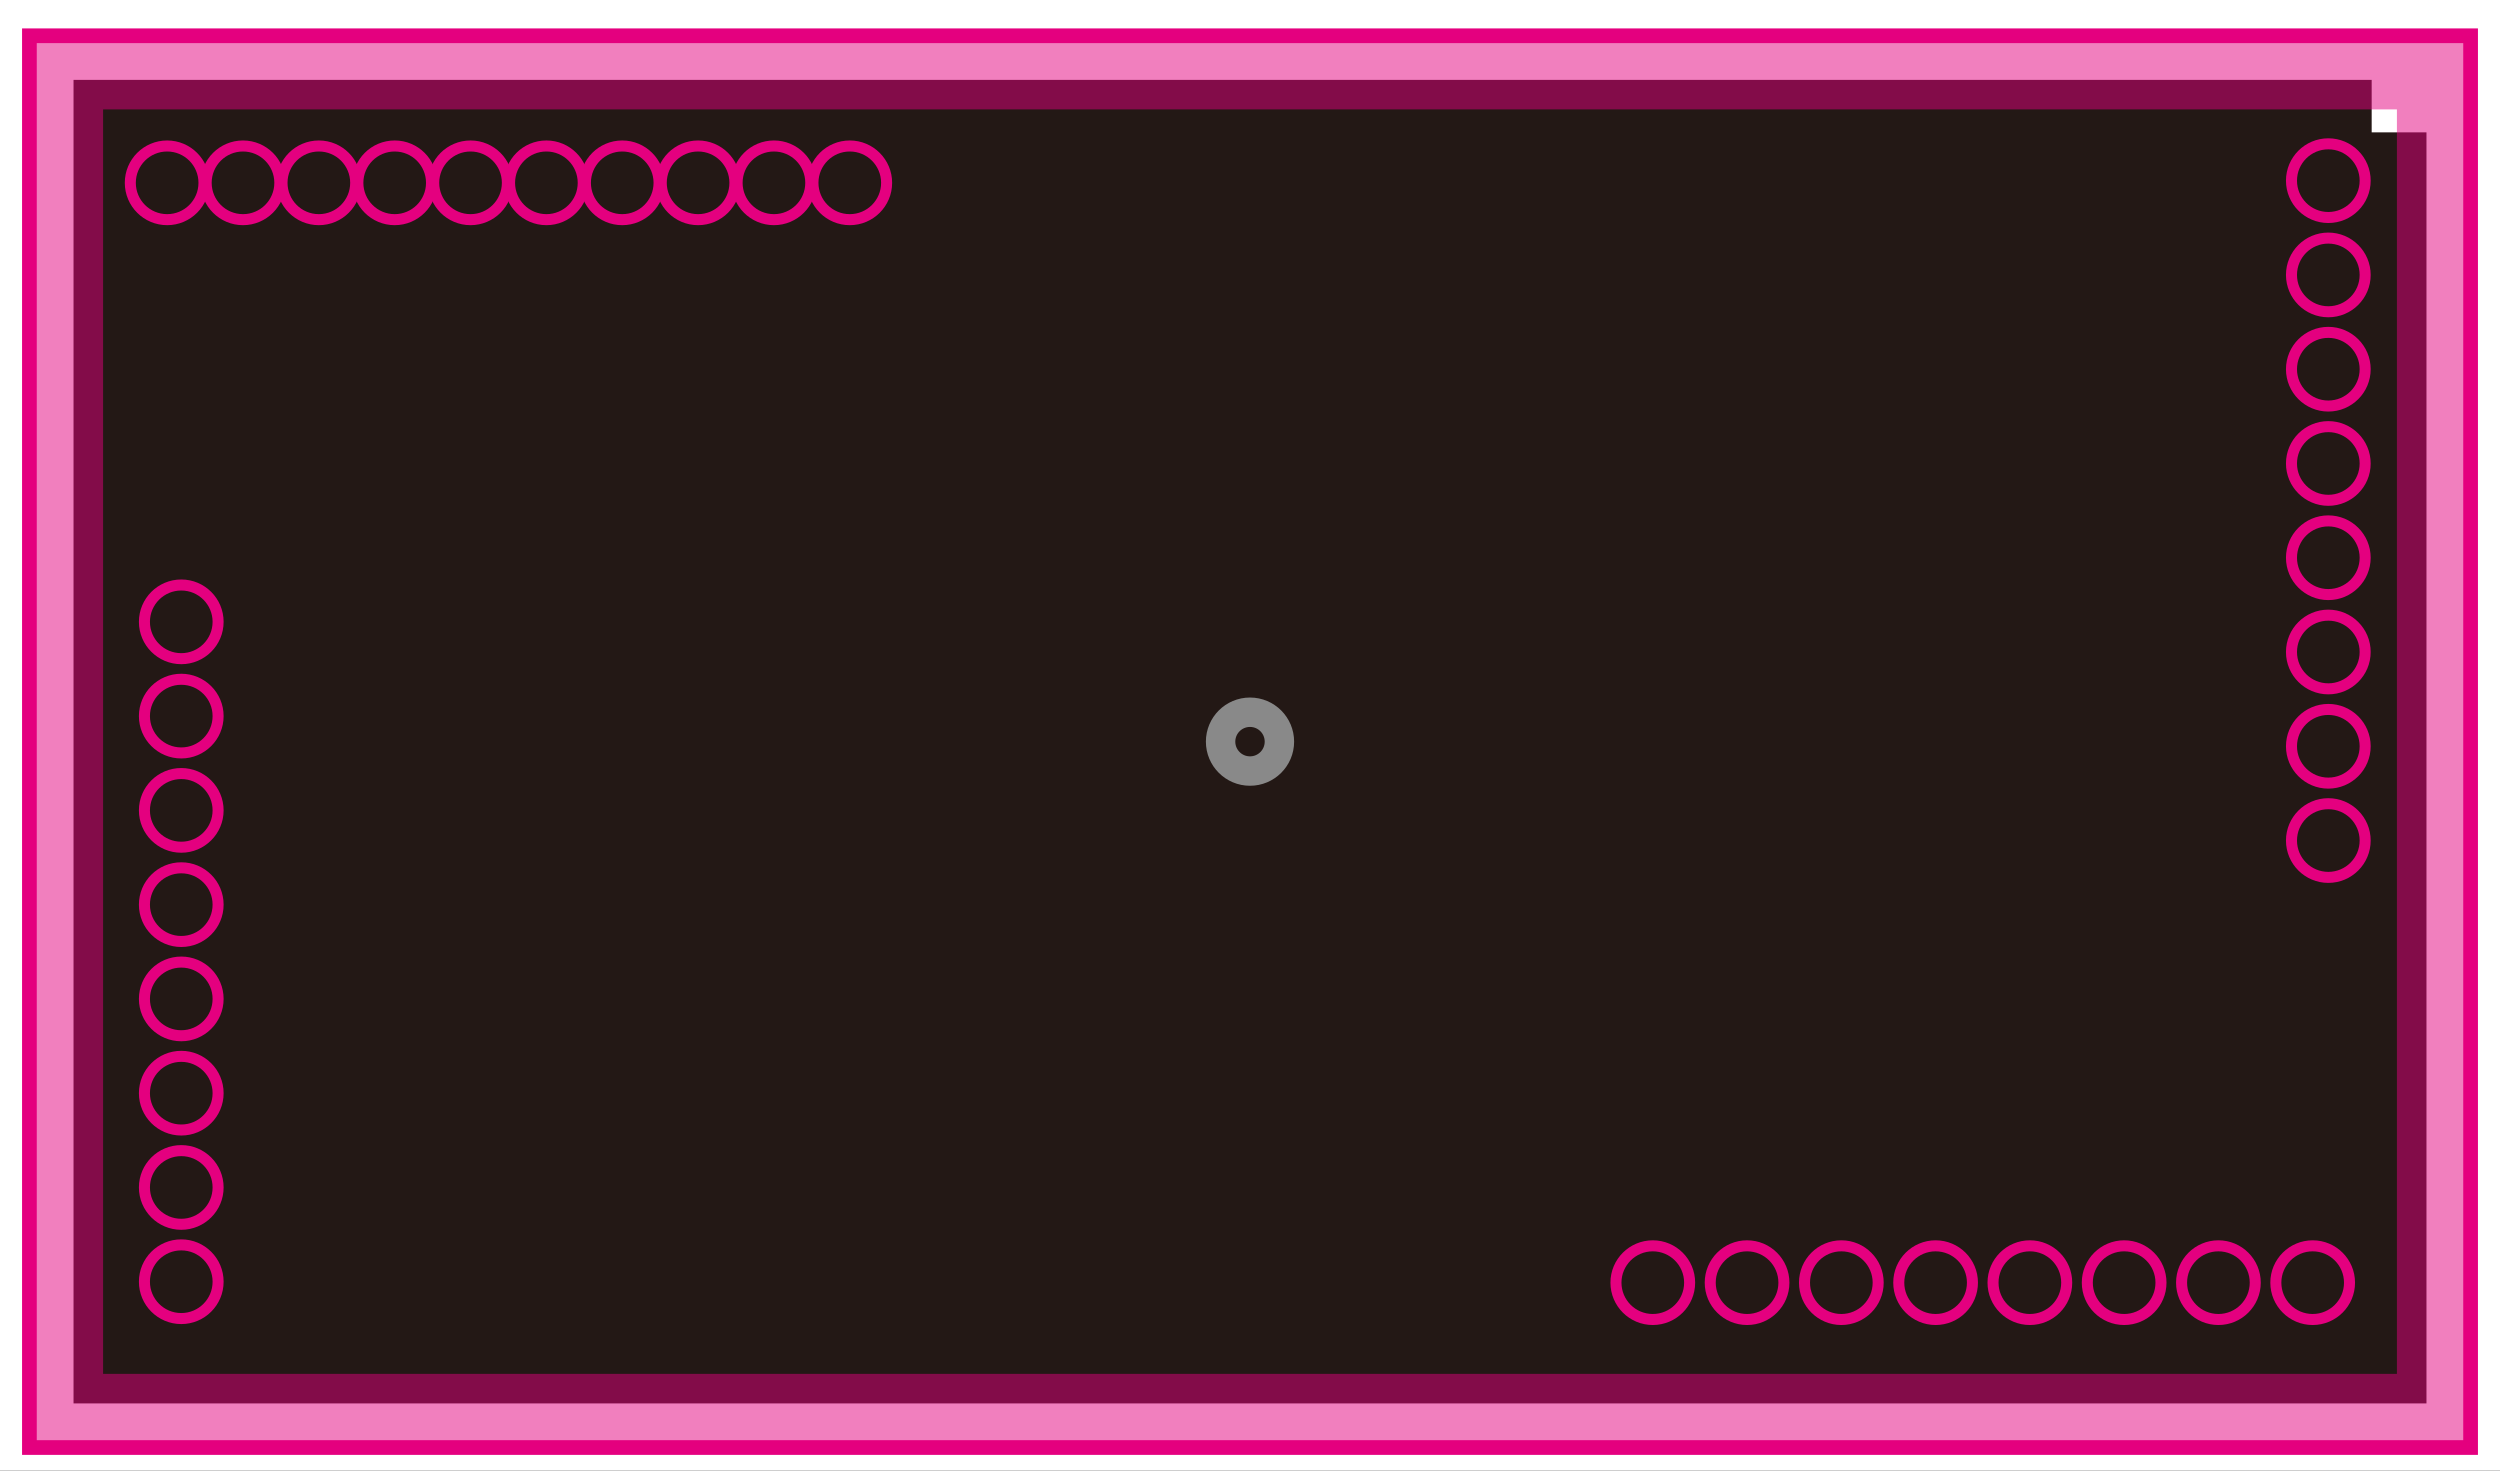 <?xml version="1.0" encoding="UTF-8"?>
<svg xmlns="http://www.w3.org/2000/svg" version="1.1" viewBox="0 0 170 100">
  <rect x="0" y="0" width="170" height="100" fill="#333333" stroke="none"/>
  <!-- Generator: Adobe Illustrator 29.8.1, SVG Export Plug-In . SVG Version: 2.1.1 Build 2)  -->
  <g id="VuMark-DarkElements">
    <polygon id="d0008" points="8.866 9.932 13.866 9.932 13.866 14.932 8.866 14.932 8.866 9.932" style="fill: #040000;"/>
    <polygon id="d0009" points="14.024 9.932 19.024 9.932 19.024 14.932 14.024 14.932 14.024 9.932" style="fill: #040000;"/>
    <polygon id="d0010" points="19.182 9.932 24.182 9.932 24.182 14.932 19.182 14.932 19.182 9.932" style="fill: #040000;"/>
    <polygon id="d0011" points="24.339 9.932 29.339 9.932 29.339 14.932 24.339 14.932 24.339 9.932" style="fill: #040000;"/>
    <polygon id="d0012" points="29.497 9.932 34.497 9.932 34.497 14.932 29.497 14.932 29.497 9.932" style="fill: #040000;"/>
    <polygon id="d0013" points="34.655 9.932 39.655 9.932 39.655 14.932 34.655 14.932 34.655 9.932" style="fill: #040000;"/>
    <polygon id="d0014" points="39.812 9.932 44.812 9.932 44.812 14.932 39.812 14.932 39.812 9.932" style="fill: #040000;"/>
    <polygon id="d0015" points="44.97 9.932 49.97 9.932 49.97 14.932 44.97 14.932 44.97 9.932" style="fill: #040000;"/>
    <polygon id="d0016" points="50.128 9.932 55.128 9.932 55.128 14.932 50.128 14.932 50.128 9.932" style="fill: #040000;"/>
    <polygon id="d0017" points="55.285 9.932 60.285 9.932 60.285 14.932 55.285 14.932 55.285 9.932" style="fill: #040000;"/>
    <polygon id="d0032" points="155.826 9.721 160.826 9.721 160.826 14.849 155.826 14.849 155.826 9.721" style="fill: #040000;"/>
    <polygon id="d0033" points="155.826 16.131 160.826 16.131 160.826 21.26 155.826 21.26 155.826 16.131" style="fill: #040000;"/>
    <polygon id="d0030" points="155.826 22.542 160.826 22.542 160.826 27.67 155.826 27.67 155.826 22.542" style="fill: #040000;"/>
    <polygon id="d0029" points="155.826 28.952 160.826 28.952 160.826 34.08 155.826 34.08 155.826 28.952" style="fill: #040000;"/>
    <polygon id="d0028" points="155.826 35.362 160.826 35.362 160.826 40.49 155.826 40.49 155.826 35.362" style="fill: #040000;"/>
    <polygon id="d0031" points="155.826 41.772 160.826 41.772 160.826 46.901 155.826 46.901 155.826 41.772" style="fill: #040000;"/>
    <polygon id="d0026" points="155.826 48.183 160.826 48.183 160.826 53.311 155.826 53.311 155.826 48.183" style="fill: #040000;"/>
    <polygon id="d0027" points="155.826 54.593 160.826 54.593 160.826 59.721 155.826 59.721 155.826 54.593" style="fill: #040000;"/>
    <polygon id="d0025" points="154.698 84.721 159.826 84.721 159.826 89.721 154.698 89.721 154.698 84.721" style="fill: #040000;"/>
    <polygon id="d0024" points="148.288 84.721 153.416 84.721 153.416 89.721 148.288 89.721 148.288 84.721" style="fill: #040000;"/>
    <polygon id="d0023" points="141.878 84.721 147.006 84.721 147.006 89.721 141.878 89.721 141.878 84.721" style="fill: #040000;"/>
    <polygon id="d0022" points="135.467 84.721 140.596 84.721 140.596 89.721 135.467 89.721 135.467 84.721" style="fill: #040000;"/>
    <polygon id="d0021" points="129.057 84.721 134.185 84.721 134.185 89.721 129.057 89.721 129.057 84.721" style="fill: #040000;"/>
    <polygon id="d0020" points="122.647 84.721 127.775 84.721 127.775 89.721 122.647 89.721 122.647 84.721" style="fill: #040000;"/>
    <polygon id="d0019" points="116.237 84.721 121.365 84.721 121.365 89.721 116.237 89.721 116.237 84.721" style="fill: #040000;"/>
    <polygon id="d0018" points="109.826 84.721 114.955 84.721 114.955 89.721 109.826 89.721 109.826 84.721" style="fill: #040000;"/>
    <polygon id="d0003" points="9.826 84.593 14.826 84.593 14.826 89.721 9.826 89.721 9.826 84.593" style="fill: #040000;"/>
    <polygon id="d0000" points="9.826 78.183 14.826 78.183 14.826 83.311 9.826 83.311 9.826 78.183" style="fill: #040000;"/>
    <polygon id="d0001" points="9.826 71.772 14.826 71.772 14.826 76.901 9.826 76.901 9.826 71.772" style="fill: #040000;"/>
    <polygon id="d0002" points="9.826 65.362 14.826 65.362 14.826 70.49 9.826 70.49 9.826 65.362" style="fill: #040000;"/>
    <polygon id="d0007" points="9.826 58.952 14.826 58.952 14.826 64.08 9.826 64.08 9.826 58.952" style="fill: #040000;"/>
    <polygon id="d0004" points="9.826 52.542 14.826 52.542 14.826 57.67 9.826 57.67 9.826 52.542" style="fill: #040000;"/>
    <polygon id="d0005" points="9.826 46.131 14.826 46.131 14.826 51.26 9.826 51.26 9.826 46.131" style="fill: #040000;"/>
    <polygon id="d0006" points="9.826 39.721 14.826 39.721 14.826 44.849 9.826 44.849 9.826 39.721" style="fill: #040000;"/>
  </g>
  <g id="VuMark-BrightElements">
    <polygon id="b0008" points="8.866 9.932 13.866 9.932 13.866 14.932 8.866 14.932 8.866 9.932" style="fill: #fff;"/>
    <polygon id="b0009" points="14.024 9.932 19.024 9.932 19.024 14.932 14.024 14.932 14.024 9.932" style="fill: #fff;"/>
    <polygon id="b0010" points="19.182 9.932 24.182 9.932 24.182 14.932 19.182 14.932 19.182 9.932" style="fill: #fff;"/>
    <polygon id="b0011" points="24.339 9.932 29.339 9.932 29.339 14.932 24.339 14.932 24.339 9.932" style="fill: #fff;"/>
    <polygon id="b0012" points="29.497 9.932 34.497 9.932 34.497 14.932 29.497 14.932 29.497 9.932" style="fill: #fff;"/>
    <polygon id="b0013" points="34.655 9.932 39.655 9.932 39.655 14.932 34.655 14.932 34.655 9.932" style="fill: #fff;"/>
    <polygon id="b0014" points="39.812 9.932 44.812 9.932 44.812 14.932 39.812 14.932 39.812 9.932" style="fill: #fff;"/>
    <polygon id="b0015" points="44.97 9.932 49.97 9.932 49.97 14.932 44.97 14.932 44.97 9.932" style="fill: #fff;"/>
    <polygon id="b0016" points="50.128 9.932 55.128 9.932 55.128 14.932 50.128 14.932 50.128 9.932" style="fill: #fff;"/>
    <polygon id="b0017" points="55.285 9.932 60.285 9.932 60.285 14.932 55.285 14.932 55.285 9.932" style="fill: #fff;"/>
    <polygon id="b0032" points="155.826 9.721 160.826 9.721 160.826 14.849 155.826 14.849 155.826 9.721" style="fill: #fff;"/>
    <polygon id="b0033" points="155.826 16.131 160.826 16.131 160.826 21.26 155.826 21.26 155.826 16.131" style="fill: #fff;"/>
    <polygon id="b0030" points="155.826 22.542 160.826 22.542 160.826 27.67 155.826 27.67 155.826 22.542" style="fill: #fff;"/>
    <polygon id="b0029" points="155.826 28.952 160.826 28.952 160.826 34.08 155.826 34.08 155.826 28.952" style="fill: #fff;"/>
    <polygon id="b0028" points="155.826 35.362 160.826 35.362 160.826 40.49 155.826 40.49 155.826 35.362" style="fill: #fff;"/>
    <polygon id="b0031" points="155.826 41.772 160.826 41.772 160.826 46.901 155.826 46.901 155.826 41.772" style="fill: #fff;"/>
    <polygon id="b0026" points="155.826 48.183 160.826 48.183 160.826 53.311 155.826 53.311 155.826 48.183" style="fill: #fff;"/>
    <polygon id="b0027" points="155.826 54.593 160.826 54.593 160.826 59.721 155.826 59.721 155.826 54.593" style="fill: #fff;"/>
    <polygon id="b0025" points="154.698 84.721 159.826 84.721 159.826 89.721 154.698 89.721 154.698 84.721" style="fill: #fff;"/>
    <polygon id="b0024" points="148.288 84.721 153.416 84.721 153.416 89.721 148.288 89.721 148.288 84.721" style="fill: #fff;"/>
    <polygon id="b0023" points="141.878 84.721 147.006 84.721 147.006 89.721 141.878 89.721 141.878 84.721" style="fill: #fff;"/>
    <polygon id="b0022" points="135.467 84.721 140.596 84.721 140.596 89.721 135.467 89.721 135.467 84.721" style="fill: #fff;"/>
    <polygon id="b0021" points="129.057 84.721 134.185 84.721 134.185 89.721 129.057 89.721 129.057 84.721" style="fill: #fff;"/>
    <polygon id="b0020" points="122.647 84.721 127.775 84.721 127.775 89.721 122.647 89.721 122.647 84.721" style="fill: #fff;"/>
    <polygon id="b0019" points="116.237 84.721 121.365 84.721 121.365 89.721 116.237 89.721 116.237 84.721" style="fill: #fff;"/>
    <polygon id="b0018" points="109.826 84.721 114.955 84.721 114.955 89.721 109.826 89.721 109.826 84.721" style="fill: #fff;"/>
    <polygon id="b0003" points="9.826 84.593 14.826 84.593 14.826 89.721 9.826 89.721 9.826 84.593" style="fill: #fff;"/>
    <polygon id="b0000" points="9.826 78.183 14.826 78.183 14.826 83.311 9.826 83.311 9.826 78.183" style="fill: #fff;"/>
    <polygon id="b0001" points="9.826 71.772 14.826 71.772 14.826 76.901 9.826 76.901 9.826 71.772" style="fill: #fff;"/>
    <polygon id="b0002" points="9.826 65.362 14.826 65.362 14.826 70.49 9.826 70.49 9.826 65.362" style="fill: #fff;"/>
    <polygon id="b0007" points="9.826 58.952 14.826 58.952 14.826 64.08 9.826 64.08 9.826 58.952" style="fill: #fff;"/>
    <polygon id="b0004" points="9.826 52.542 14.826 52.542 14.826 57.67 9.826 57.67 9.826 52.542" style="fill: #fff;"/>
    <polygon id="b0005" points="9.826 46.131 14.826 46.131 14.826 51.26 9.826 51.26 9.826 46.131" style="fill: #fff;"/>
    <polygon id="b0006" points="9.826 39.721 14.826 39.721 14.826 44.849 9.826 44.849 9.826 39.721" style="fill: #fff;"/>
  </g>
  <g id="VuMark-ClearSpace">
    <rect width="170" height="100" style="fill: #fff;"/>
  </g>
  <g id="VuMark-Border">
    <rect x="5" y="5.432" width="160" height="90" style="fill: #231815;"/>
  </g>
  <g id="VuMark-Origin">
    <circle id="VuMark_Origin_Locator" cx="85" cy="50.432" r="2" style="fill: none; stroke: #898989; stroke-miterlimit: 10; stroke-width: 2px;"/>
  </g>
  <g id="VuMark-Contour">
    <polygon id="contour" points="2 2.432 168 2.432 168 98.432 2 98.432 2 2.432" style="fill: none; stroke: #e4007f;"/>
  </g>
  <g id="VuMark-AsymmetryMarker">
    <rect x="161.274" y="5" width="4" height="4" style="fill: #fff;"/>
  </g>
  <g id="VuMark-Feedback">
    <rect x="-3.01" y="-2.578" width="176.02" height="106.02" style="fill: none; stroke: #e4007f;"/>
    <circle id="c0008" cx="11.366" cy="12.432" r="2.505" style="fill: none; stroke: #e4007f; stroke-miterlimit: 10; stroke-width: .75px;"/>
    <circle id="c0002" cx="12.326" cy="67.926" r="2.505" style="fill: none; stroke: #e4007f; stroke-miterlimit: 10; stroke-width: .75px;"/>
    <circle id="c0001" cx="12.326" cy="74.336" r="2.505" style="fill: none; stroke: #e4007f; stroke-miterlimit: 10; stroke-width: .75px;"/>
    <circle id="c0000" cx="12.326" cy="80.747" r="2.505" style="fill: none; stroke: #e4007f; stroke-miterlimit: 10; stroke-width: .75px;"/>
    <circle id="c0005" cx="12.326" cy="48.695" r="2.505" style="fill: none; stroke: #e4007f; stroke-miterlimit: 10; stroke-width: .75px;"/>
    <circle id="c0003" cx="12.326" cy="87.157" r="2.505" style="fill: none; stroke: #e4007f; stroke-miterlimit: 10; stroke-width: .75px;"/>
    <circle id="c0004" cx="12.326" cy="55.106" r="2.505" style="fill: none; stroke: #e4007f; stroke-miterlimit: 10; stroke-width: .75px;"/>
    <circle id="c0007" cx="12.326" cy="61.516" r="2.505" style="fill: none; stroke: #e4007f; stroke-miterlimit: 10; stroke-width: .75px;"/>
    <circle id="c0006" cx="12.326" cy="42.285" r="2.505" style="fill: none; stroke: #e4007f; stroke-miterlimit: 10; stroke-width: .75px;"/>
    <circle id="c0009" cx="16.524" cy="12.432" r="2.505" style="fill: none; stroke: #e4007f; stroke-miterlimit: 10; stroke-width: .75px;"/>
    <circle id="c0010" cx="21.682" cy="12.432" r="2.505" style="fill: none; stroke: #e4007f; stroke-miterlimit: 10; stroke-width: .75px;"/>
    <circle id="c0011" cx="26.839" cy="12.432" r="2.505" style="fill: none; stroke: #e4007f; stroke-miterlimit: 10; stroke-width: .75px;"/>
    <circle id="c0012" cx="31.997" cy="12.432" r="2.505" style="fill: none; stroke: #e4007f; stroke-miterlimit: 10; stroke-width: .75px;"/>
    <circle id="c0013" cx="37.155" cy="12.432" r="2.505" style="fill: none; stroke: #e4007f; stroke-miterlimit: 10; stroke-width: .75px;"/>
    <circle id="c0014" cx="42.312" cy="12.432" r="2.505" style="fill: none; stroke: #e4007f; stroke-miterlimit: 10; stroke-width: .75px;"/>
    <circle id="c0015" cx="47.47" cy="12.432" r="2.505" style="fill: none; stroke: #e4007f; stroke-miterlimit: 10; stroke-width: .75px;"/>
    <circle id="c0016" cx="52.628" cy="12.432" r="2.505" style="fill: none; stroke: #e4007f; stroke-miterlimit: 10; stroke-width: .75px;"/>
    <circle id="c0017" cx="57.785" cy="12.432" r="2.505" style="fill: none; stroke: #e4007f; stroke-miterlimit: 10; stroke-width: .75px;"/>
    <circle id="c0018" cx="112.39" cy="87.221" r="2.505" style="fill: none; stroke: #e4007f; stroke-miterlimit: 10; stroke-width: .75px;"/>
    <circle id="c0019" cx="118.801" cy="87.221" r="2.505" style="fill: none; stroke: #e4007f; stroke-miterlimit: 10; stroke-width: .75px;"/>
    <circle id="c0020" cx="125.211" cy="87.221" r="2.505" style="fill: none; stroke: #e4007f; stroke-miterlimit: 10; stroke-width: .75px;"/>
    <circle id="c0021" cx="131.621" cy="87.221" r="2.505" style="fill: none; stroke: #e4007f; stroke-miterlimit: 10; stroke-width: .75px;"/>
    <circle id="c0022" cx="138.031" cy="87.221" r="2.505" style="fill: none; stroke: #e4007f; stroke-miterlimit: 10; stroke-width: .75px;"/>
    <circle id="c0023" cx="144.442" cy="87.221" r="2.505" style="fill: none; stroke: #e4007f; stroke-miterlimit: 10; stroke-width: .75px;"/>
    <circle id="c0024" cx="150.852" cy="87.221" r="2.505" style="fill: none; stroke: #e4007f; stroke-miterlimit: 10; stroke-width: .75px;"/>
    <circle id="c0025" cx="157.262" cy="87.221" r="2.505" style="fill: none; stroke: #e4007f; stroke-miterlimit: 10; stroke-width: .75px;"/>
    <circle id="c0027" cx="158.326" cy="57.157" r="2.505" style="fill: none; stroke: #e4007f; stroke-miterlimit: 10; stroke-width: .75px;"/>
    <circle id="c0026" cx="158.326" cy="50.747" r="2.505" style="fill: none; stroke: #e4007f; stroke-miterlimit: 10; stroke-width: .75px;"/>
    <circle id="c0031" cx="158.326" cy="44.336" r="2.505" style="fill: none; stroke: #e4007f; stroke-miterlimit: 10; stroke-width: .75px;"/>
    <circle id="c0028" cx="158.326" cy="37.926" r="2.505" style="fill: none; stroke: #e4007f; stroke-miterlimit: 10; stroke-width: .75px;"/>
    <circle id="c0033" cx="158.326" cy="18.695" r="2.505" style="fill: none; stroke: #e4007f; stroke-miterlimit: 10; stroke-width: .75px;"/>
    <circle id="c0030" cx="158.326" cy="25.106" r="2.505" style="fill: none; stroke: #e4007f; stroke-miterlimit: 10; stroke-width: .75px;"/>
    <circle id="c0032" cx="158.326" cy="12.285" r="2.505" style="fill: none; stroke: #e4007f; stroke-miterlimit: 10; stroke-width: .75px;"/>
    <circle id="c0029" cx="158.326" cy="31.516" r="2.505" style="fill: none; stroke: #e4007f; stroke-miterlimit: 10; stroke-width: .75px;"/>
    <rect x="-3.01" y="-2.578" width="176.02" height="106.02" style="fill: none; stroke: #e4007f;"/>
    <path id="MinimumContourClearSpace" d="M2,2.432h166v96H2V2.432ZM7.01,93.422V7.441h155.98v85.98H7.01Z" style="fill: #e4007f; fill-rule: evenodd; opacity: .5;"/>
  </g>
  <g id="VuMark-Description">
    <g id="VuMark:Vumark_x5F_aaa999">
      <path d="M-320.852-289.147l-3.142,9.139h-1.056l-2.89-9.127h1.079l1.403,4.581c.384,1.235.72,2.387.959,3.454h.036c.24-1.067.612-2.254,1.02-3.454l1.523-4.593h1.067Z" style="fill: #231815;"/>
      <path d="M-314.768-281.747c0,.672.036,1.235.06,1.739h-.899l-.048-1.031h-.036c-.3.516-.972,1.175-2.087,1.175-.983,0-2.147-.563-2.147-2.818v-3.861h.996v3.682c0,1.271.372,2.159,1.463,2.159.779,0,1.703-.624,1.703-1.775v-4.065h.995v4.797Z" style="fill: #231815;"/>
      <path d="M-304.138-280.008h-.983l-.228-4.113c-.072-1.308-.167-2.999-.156-3.935h-.036c-.3,1.031-.671,2.159-1.115,3.431l-1.631,4.581h-.732l-1.523-4.485c-.444-1.319-.792-2.471-1.043-3.526h-.036c-.024,1.115-.096,2.627-.18,4.03l-.252,4.018h-.947l.635-9.139h1.224l1.607,4.642c.384,1.139.684,2.11.923,3.058h.036c.228-.923.54-1.883.948-3.058l1.667-4.642h1.247l.576,9.139Z" style="fill: #231815;"/>
      <path d="M-298.099-281.567c0,.54.012,1.104.096,1.56h-.911l-.096-.84h-.036c-.335.516-1.007.983-1.931.983-1.248,0-1.907-.911-1.907-1.858,0-1.571,1.368-2.423,3.79-2.411,0-.552,0-1.799-1.487-1.799-.563,0-1.151.156-1.595.468l-.24-.684c.528-.348,1.26-.552,1.991-.552,1.847,0,2.327,1.308,2.327,2.603v2.53ZM-299.083-283.402c-1.235,0-2.783.181-2.783,1.56,0,.84.528,1.211,1.127,1.211.972,0,1.655-.743,1.655-1.535v-1.235Z" style="fill: #231815;"/>
      <path d="M-293.19-285.705c-.108-.012-.216-.023-.36-.023-1.079,0-1.631,1.067-1.631,2.171v3.55h-.996v-4.581c0-.696-.012-1.332-.048-1.955h.875l.048,1.259h.036c.288-.815.971-1.403,1.775-1.403.108,0,.192.024.3.036v.947Z" style="fill: #231815;"/>
      <path d="M-286.952-280.008h-1.223l-2.255-3.227-.6.684v2.543h-.996v-9.595h.996v6.104h.024c.156-.228.384-.516.563-.731l1.955-2.314h1.199l-2.458,2.698,2.794,3.838Z" style="fill: #231815;"/>
      <path d="M-286.325-285.524c0-.444.288-.768.708-.768.432,0,.708.323.708.768,0,.432-.276.768-.708.768-.456,0-.708-.372-.708-.768ZM-286.325-280.619c0-.444.288-.768.708-.768.432,0,.708.323.708.768,0,.42-.276.755-.708.755-.456,0-.708-.359-.708-.755Z" style="fill: #231815;"/>
      <path d="M-268.893-289.147l-3.142,9.139h-1.056l-2.89-9.127h1.079l1.403,4.581c.384,1.235.72,2.387.959,3.454h.036c.24-1.067.612-2.254,1.02-3.454l1.523-4.593h1.067Z" style="fill: #231815;"/>
      <path d="M-262.809-281.747c0,.672.036,1.235.06,1.739h-.899l-.048-1.031h-.036c-.3.516-.972,1.175-2.087,1.175-.983,0-2.147-.563-2.147-2.818v-3.861h.996v3.682c0,1.271.372,2.159,1.463,2.159.779,0,1.703-.624,1.703-1.775v-4.065h.995v4.797Z" style="fill: #231815;"/>
      <path d="M-251.938-280.008h-.984v-3.778c0-1.271-.456-2.087-1.439-2.087-.804,0-1.535.756-1.535,1.752v4.113h-.983v-4.029c0-1.044-.444-1.836-1.367-1.836-.852,0-1.607.84-1.607,1.859v4.006h-.983v-4.857c0-.672-.024-1.151-.048-1.691h.875l.06,1.056h.036c.36-.636.959-1.199,1.991-1.199.852,0,1.511.527,1.787,1.308h.024c.432-.78,1.091-1.308,2.099-1.308.804,0,2.075.516,2.075,2.759v3.934Z" style="fill: #231815;"/>
      <path d="M-245.72-281.567c0,.54.012,1.104.096,1.56h-.911l-.096-.84h-.036c-.335.516-1.007.983-1.931.983-1.248,0-1.907-.911-1.907-1.858,0-1.571,1.368-2.423,3.79-2.411,0-.552,0-1.799-1.487-1.799-.563,0-1.151.156-1.595.468l-.24-.684c.528-.348,1.26-.552,1.991-.552,1.847,0,2.327,1.308,2.327,2.603v2.53ZM-246.704-283.402c-1.235,0-2.783.181-2.783,1.56,0,.84.528,1.211,1.127,1.211.972,0,1.655-.743,1.655-1.535v-1.235Z" style="fill: #231815;"/>
      <path d="M-240.812-285.705c-.108-.012-.216-.023-.36-.023-1.079,0-1.631,1.067-1.631,2.171v3.55h-.996v-4.581c0-.696-.012-1.332-.048-1.955h.875l.048,1.259h.036c.288-.815.971-1.403,1.775-1.403.108,0,.192.024.3.036v.947Z" style="fill: #231815;"/>
      <path d="M-234.573-280.008h-1.223l-2.255-3.227-.6.684v2.543h-.996v-9.595h.996v6.104h.024c.156-.228.384-.516.563-.731l1.955-2.314h1.199l-2.458,2.698,2.794,3.838Z" style="fill: #231815;"/>
      <path d="M-234.666-279.108h6.776v.6h-6.776v-.6Z" style="fill: #231815;"/>
      <path d="M-222.621-281.567c0,.54.012,1.104.096,1.56h-.911l-.096-.84h-.036c-.335.516-1.007.983-1.931.983-1.248,0-1.907-.911-1.907-1.858,0-1.571,1.368-2.423,3.79-2.411,0-.552,0-1.799-1.487-1.799-.563,0-1.151.156-1.595.468l-.24-.684c.528-.348,1.26-.552,1.991-.552,1.847,0,2.327,1.308,2.327,2.603v2.53ZM-223.604-283.402c-1.235,0-2.783.181-2.783,1.56,0,.84.528,1.211,1.127,1.211.972,0,1.655-.743,1.655-1.535v-1.235Z" style="fill: #231815;"/>
      <path d="M-216.417-281.567c0,.54.012,1.104.096,1.56h-.911l-.096-.84h-.036c-.335.516-1.007.983-1.931.983-1.248,0-1.907-.911-1.907-1.858,0-1.571,1.368-2.423,3.79-2.411,0-.552,0-1.799-1.487-1.799-.563,0-1.151.156-1.595.468l-.24-.684c.528-.348,1.26-.552,1.991-.552,1.847,0,2.327,1.308,2.327,2.603v2.53ZM-217.4-283.402c-1.235,0-2.783.181-2.783,1.56,0,.84.528,1.211,1.127,1.211.972,0,1.655-.743,1.655-1.535v-1.235Z" style="fill: #231815;"/>
      <path d="M-210.212-281.567c0,.54.012,1.104.096,1.56h-.911l-.096-.84h-.036c-.335.516-1.007.983-1.931.983-1.248,0-1.907-.911-1.907-1.858,0-1.571,1.368-2.423,3.79-2.411,0-.552,0-1.799-1.487-1.799-.563,0-1.151.156-1.595.468l-.24-.684c.528-.348,1.26-.552,1.991-.552,1.847,0,2.327,1.308,2.327,2.603v2.53ZM-211.196-283.402c-1.235,0-2.783.181-2.783,1.56,0,.84.528,1.211,1.127,1.211.972,0,1.655-.743,1.655-1.535v-1.235Z" style="fill: #231815;"/>
      <path d="M-204.164-284.254c-.492.624-1.188.996-2.063.996-1.535,0-2.483-1.199-2.483-2.723,0-1.644,1.08-3.154,2.843-3.154,1.679,0,2.747,1.463,2.747,3.754,0,2.986-1.511,5.062-3.814,5.421-.42.072-.804.096-1.067.084v-.827c.251.023.54-.013.923-.061,1.511-.216,2.65-1.438,2.95-3.49h-.036ZM-207.702-286.04c0,1.211.684,2.026,1.715,2.026.972,0,1.859-.743,1.859-1.463,0-1.728-.635-2.891-1.823-2.891-1.043,0-1.751.983-1.751,2.327Z" style="fill: #231815;"/>
      <path d="M-197.54-284.254c-.492.624-1.188.996-2.063.996-1.535,0-2.483-1.199-2.483-2.723,0-1.644,1.08-3.154,2.843-3.154,1.679,0,2.747,1.463,2.747,3.754,0,2.986-1.511,5.062-3.814,5.421-.42.072-.804.096-1.067.084v-.827c.251.023.54-.013.923-.061,1.511-.216,2.65-1.438,2.95-3.49h-.036ZM-201.078-286.04c0,1.211.684,2.026,1.715,2.026.972,0,1.859-.743,1.859-1.463,0-1.728-.635-2.891-1.823-2.891-1.043,0-1.751.983-1.751,2.327Z" style="fill: #231815;"/>
      <path d="M-190.916-284.254c-.492.624-1.188.996-2.063.996-1.535,0-2.483-1.199-2.483-2.723,0-1.644,1.08-3.154,2.843-3.154,1.679,0,2.747,1.463,2.747,3.754,0,2.986-1.511,5.062-3.814,5.421-.42.072-.804.096-1.067.084v-.827c.251.023.54-.013.923-.061,1.511-.216,2.65-1.438,2.95-3.49h-.036ZM-194.454-286.04c0,1.211.684,2.026,1.715,2.026.972,0,1.859-.743,1.859-1.463,0-1.728-.635-2.891-1.823-2.891-1.043,0-1.751.983-1.751,2.327Z" style="fill: #231815;"/>
    </g>
    <g id="IDtype:numeric">
      <path d="M-326.98-274.147h.995v9.139h-.995v-9.139Z" style="fill: #231815;"/>
      <path d="M-323.933-274.027c.671-.107,1.451-.191,2.303-.191,3.67,0,4.725,2.171,4.725,4.414,0,1.451-.384,2.686-1.247,3.586-.804.827-2.135,1.283-3.802,1.283-.756,0-1.403-.024-1.979-.097v-8.995ZM-322.938-265.8c.3.049.732.061,1.164.061,2.471,0,3.826-1.403,3.826-4.018,0-2.375-1.271-3.658-3.646-3.658-.576,0-1.032.06-1.344.12v7.495Z" style="fill: #231815;"/>
      <path d="M-315.161-272.732l.984-.336v1.523h1.691v.779h-1.691v3.778c0,.827.251,1.283.887,1.283.3,0,.504-.036.672-.097l.06.768c-.216.097-.552.156-.972.156-1.583,0-1.631-1.439-1.631-2.135v-3.754h-1.007v-.779h1.007v-1.188Z" style="fill: #231815;"/>
      <path d="M-306.248-271.544l-1.739,4.629c-.78,2.123-1.332,3.347-2.147,4.114-.552.504-1.091.707-1.331.768l-.276-.84c1.523-.563,2.111-2.219,2.111-2.351,0-.06-.024-.156-.072-.276l-2.314-6.044h1.091l1.427,3.97c.168.455.312.972.42,1.367h.036c.108-.396.264-.888.42-1.392l1.319-3.945h1.055Z" style="fill: #231815;"/>
      <path d="M-304.205-270.44c.456-.804,1.211-1.26,2.231-1.26,1.547,0,2.663,1.331,2.663,3.334,0,2.399-1.403,3.502-2.843,3.502-.863,0-1.583-.396-1.967-1.043h-.024v3.574h-.996v-7.112c0-.852-.024-1.512-.048-2.111h.899l.06,1.116h.024ZM-304.145-267.61c0,1.271.947,1.943,1.835,1.943,1.283,0,1.991-1.104,1.991-2.663,0-1.355-.684-2.555-1.955-2.555-1.116,0-1.871,1.08-1.871,2.027v1.247Z" style="fill: #231815;"/>
      <path d="M-293.179-265.283c-.372.18-1.055.407-2.051.407-1.907,0-3.046-1.343-3.046-3.298,0-2.051,1.151-3.526,2.915-3.526,2.015,0,2.531,1.847,2.531,2.986,0,.228-.012.396-.024.552h-4.449c.012,1.811,1.043,2.495,2.219,2.495.815,0,1.307-.168,1.715-.336l.192.72ZM-293.815-268.905c.012-.888-.359-2.039-1.643-2.039-1.199,0-1.727,1.14-1.823,2.039h3.466Z" style="fill: #231815;"/>
      <path d="M-291.604-270.524c0-.444.288-.768.708-.768.432,0,.708.323.708.768,0,.432-.276.768-.708.768-.456,0-.708-.372-.708-.768ZM-291.604-265.619c0-.444.288-.768.708-.768.432,0,.708.323.708.768,0,.42-.276.755-.708.755-.456,0-.708-.359-.708-.755Z" style="fill: #231815;"/>
      <path d="M-275.108-265.008h-.995v-3.862c0-1.067-.384-2.003-1.523-2.003-.852,0-1.715.72-1.715,1.859v4.006h-.996v-4.857c0-.672-.024-1.163-.048-1.691h.887l.06,1.067h.024c.324-.635,1.08-1.211,2.099-1.211.815,0,2.207.492,2.207,2.711v3.981Z" style="fill: #231815;"/>
      <path d="M-268.053-266.747c0,.672.036,1.235.06,1.739h-.899l-.048-1.031h-.036c-.3.516-.972,1.175-2.087,1.175-.983,0-2.147-.563-2.147-2.818v-3.861h.996v3.682c0,1.271.372,2.159,1.463,2.159.779,0,1.703-.624,1.703-1.775v-4.065h.995v4.797Z" style="fill: #231815;"/>
      <path d="M-257.183-265.008h-.984v-3.778c0-1.271-.456-2.087-1.439-2.087-.804,0-1.535.756-1.535,1.752v4.113h-.983v-4.029c0-1.044-.444-1.836-1.367-1.836-.852,0-1.607.84-1.607,1.859v4.006h-.983v-4.857c0-.672-.024-1.151-.048-1.691h.875l.06,1.056h.036c.36-.636.959-1.199,1.991-1.199.852,0,1.511.527,1.787,1.308h.024c.432-.78,1.091-1.308,2.099-1.308.804,0,2.075.516,2.075,2.759v3.934Z" style="fill: #231815;"/>
      <path d="M-250.617-265.283c-.372.18-1.055.407-2.051.407-1.907,0-3.046-1.343-3.046-3.298,0-2.051,1.151-3.526,2.915-3.526,2.015,0,2.531,1.847,2.531,2.986,0,.228-.012.396-.024.552h-4.449c.012,1.811,1.043,2.495,2.219,2.495.815,0,1.307-.168,1.715-.336l.192.72ZM-251.252-268.905c.012-.888-.359-2.039-1.643-2.039-1.199,0-1.727,1.14-1.823,2.039h3.466Z" style="fill: #231815;"/>
      <path d="M-245.792-270.705c-.108-.012-.216-.023-.36-.023-1.079,0-1.631,1.067-1.631,2.171v3.55h-.996v-4.581c0-.696-.012-1.332-.048-1.955h.875l.048,1.259h.036c.288-.815.971-1.403,1.775-1.403.108,0,.192.024.3.036v.947Z" style="fill: #231815;"/>
      <path d="M-244.135-272.695c-.384,0-.647-.3-.647-.684,0-.372.276-.672.66-.672.396,0,.647.3.647.672,0,.42-.276.684-.66.684ZM-243.631-265.008h-.996v-6.536h.996v6.536Z" style="fill: #231815;"/>
      <path d="M-237.237-265.248c-.288.145-.936.372-1.775.372-1.871,0-3.106-1.331-3.106-3.334,0-2.015,1.332-3.49,3.346-3.49.731,0,1.319.216,1.571.348l-.252.804c-.276-.156-.708-.336-1.343-.336-1.511,0-2.303,1.212-2.303,2.615,0,1.583.947,2.578,2.267,2.578.648,0,1.092-.18,1.416-.324l.18.768Z" style="fill: #231815;"/>
    </g>
    <g id="IDlength:10">
      <path d="M-326.98-259.147h.995v9.139h-.995v-9.139Z" style="fill: #231815;"/>
      <path d="M-323.933-259.027c.671-.107,1.451-.191,2.303-.191,3.67,0,4.725,2.171,4.725,4.414,0,1.451-.384,2.686-1.247,3.586-.804.827-2.135,1.283-3.802,1.283-.756,0-1.403-.024-1.979-.097v-8.995ZM-322.938-250.8c.3.049.732.061,1.164.061,2.471,0,3.826-1.403,3.826-4.018,0-2.375-1.271-3.658-3.646-3.658-.576,0-1.032.06-1.344.12v7.495Z" style="fill: #231815;"/>
      <path d="M-314.429-250.008h-.996v-9.595h.996v9.595Z" style="fill: #231815;"/>
      <path d="M-307.82-250.283c-.372.18-1.055.407-2.051.407-1.907,0-3.046-1.343-3.046-3.298,0-2.051,1.151-3.526,2.915-3.526,2.015,0,2.531,1.847,2.531,2.986,0,.228-.012.396-.024.552h-4.449c.012,1.811,1.043,2.495,2.219,2.495.815,0,1.307-.168,1.715-.336l.192.72ZM-308.456-253.905c.012-.888-.359-2.039-1.643-2.039-1.199,0-1.727,1.14-1.823,2.039h3.466Z" style="fill: #231815;"/>
      <path d="M-300.752-250.008h-.995v-3.862c0-1.067-.384-2.003-1.523-2.003-.852,0-1.715.72-1.715,1.859v4.006h-.996v-4.857c0-.672-.024-1.163-.048-1.691h.888l.06,1.067h.024c.324-.635,1.08-1.211,2.099-1.211.815,0,2.207.492,2.207,2.711v3.981Z" style="fill: #231815;"/>
      <path d="M-293.504-256.557c-.036.468-.06.996-.06,1.8v3.813c0,1.14-.024,3.754-3.118,3.754-.744,0-1.559-.18-2.051-.516l.264-.779c.42.252,1.056.491,1.835.491,1.2,0,2.075-.636,2.075-2.362v-.779h-.024c-.336.611-1.032,1.115-2.027,1.115-1.56,0-2.675-1.38-2.675-3.215,0-2.267,1.416-3.466,2.831-3.466,1.115,0,1.703.6,1.979,1.128h.024l.048-.984h.899ZM-294.572-254.037c0-1.14-.828-1.859-1.739-1.859-1.151,0-1.955,1.02-1.955,2.603,0,1.392.672,2.482,1.943,2.482.744,0,1.751-.563,1.751-1.919v-1.307Z" style="fill: #231815;"/>
      <path d="M-291.33-257.732l.984-.336v1.523h1.691v.779h-1.691v3.778c0,.827.251,1.283.887,1.283.3,0,.504-.036.672-.097l.06.768c-.216.097-.552.156-.972.156-1.583,0-1.631-1.439-1.631-2.135v-3.754h-1.007v-.779h1.007v-1.188Z" style="fill: #231815;"/>
      <path d="M-282.117-250.008h-.995v-3.862c0-1.067-.384-1.99-1.511-1.99-.768,0-1.727.636-1.727,1.835v4.018h-.996v-9.595h.996v4.065h.024c.432-.72,1.223-1.163,2.027-1.163s2.183.492,2.183,2.711v3.981Z" style="fill: #231815;"/>
      <path d="M-280.445-255.524c0-.444.288-.768.708-.768.432,0,.708.323.708.768,0,.432-.276.768-.708.768-.456,0-.708-.372-.708-.768ZM-280.445-250.619c0-.444.288-.768.708-.768.432,0,.708.323.708.768,0,.42-.276.755-.708.755-.456,0-.708-.359-.708-.755Z" style="fill: #231815;"/>
      <path d="M-267.043-250.008v-8.048h-.024l-1.475.852-.24-.743,1.859-1.044h.852v8.983h-.972Z" style="fill: #231815;"/>
      <path d="M-263.07-254.47c0-3.142,1.224-4.665,2.903-4.665,1.703,0,2.746,1.607,2.746,4.546,0,3.118-1.091,4.725-2.878,4.725-1.631,0-2.771-1.606-2.771-4.605ZM-258.429-254.541c0-2.243-.54-3.79-1.799-3.79-1.067,0-1.823,1.427-1.823,3.79s.66,3.861,1.787,3.861c1.332,0,1.835-1.727,1.835-3.861Z" style="fill: #231815;"/>
    </g>
    <g id="MaxID:999">
      <path d="M-318.357-235.008h-.983l-.228-4.113c-.072-1.308-.167-2.999-.156-3.935h-.036c-.3,1.031-.671,2.159-1.115,3.431l-1.631,4.581h-.732l-1.523-4.485c-.444-1.319-.792-2.471-1.043-3.526h-.036c-.024,1.115-.096,2.627-.18,4.03l-.252,4.018h-.947l.635-9.139h1.224l1.607,4.642c.384,1.139.684,2.11.923,3.058h.036c.228-.923.54-1.883.948-3.058l1.667-4.642h1.247l.576,9.139Z" style="fill: #231815;"/>
      <path d="M-312.319-236.567c0,.54.012,1.104.096,1.56h-.911l-.096-.84h-.036c-.335.516-1.007.983-1.931.983-1.248,0-1.907-.911-1.907-1.858,0-1.571,1.368-2.423,3.79-2.411,0-.552,0-1.799-1.487-1.799-.563,0-1.151.156-1.595.468l-.24-.684c.528-.348,1.26-.552,1.991-.552,1.847,0,2.327,1.308,2.327,2.603v2.53ZM-313.302-238.402c-1.235,0-2.783.181-2.783,1.56,0,.84.528,1.211,1.127,1.211.972,0,1.655-.743,1.655-1.535v-1.235Z" style="fill: #231815;"/>
      <path d="M-305.707-241.544l-2.159,3.166,2.219,3.37h-1.14l-.983-1.523c-.24-.396-.456-.755-.695-1.175h-.024c-.204.407-.444.768-.696,1.175l-.959,1.523h-1.104l2.243-3.334-2.135-3.202h1.116l.947,1.451c.24.371.444.707.66,1.091h.036c.204-.384.432-.743.66-1.091l.923-1.451h1.091Z" style="fill: #231815;"/>
      <path d="M-304.457-244.147h.996v9.139h-.996v-9.139Z" style="fill: #231815;"/>
      <path d="M-301.409-244.027c.671-.107,1.451-.191,2.303-.191,3.67,0,4.725,2.171,4.725,4.414,0,1.451-.384,2.686-1.247,3.586-.804.827-2.135,1.283-3.802,1.283-.756,0-1.403-.024-1.979-.097v-8.995ZM-300.413-235.8c.3.049.731.061,1.163.061,2.471,0,3.826-1.403,3.826-4.018,0-2.375-1.271-3.658-3.646-3.658-.575,0-1.031.06-1.343.12v7.495Z" style="fill: #231815;"/>
      <path d="M-293.165-240.524c0-.444.288-.768.708-.768.432,0,.708.323.708.768,0,.432-.276.768-.708.768-.456,0-.708-.372-.708-.768ZM-293.165-235.619c0-.444.288-.768.708-.768.432,0,.708.323.708.768,0,.42-.276.755-.708.755-.456,0-.708-.359-.708-.755Z" style="fill: #231815;"/>
      <path d="M-277.771-239.254c-.492.624-1.188.996-2.063.996-1.535,0-2.483-1.199-2.483-2.723,0-1.644,1.08-3.154,2.843-3.154,1.679,0,2.747,1.463,2.747,3.754,0,2.986-1.511,5.062-3.814,5.421-.42.072-.804.096-1.067.084v-.827c.251.023.54-.013.923-.061,1.511-.216,2.65-1.438,2.95-3.49h-.036ZM-281.31-241.04c0,1.211.684,2.026,1.715,2.026.972,0,1.859-.743,1.859-1.463,0-1.728-.635-2.891-1.823-2.891-1.043,0-1.751.983-1.751,2.327Z" style="fill: #231815;"/>
      <path d="M-271.147-239.254c-.492.624-1.188.996-2.063.996-1.535,0-2.483-1.199-2.483-2.723,0-1.644,1.08-3.154,2.843-3.154,1.679,0,2.747,1.463,2.747,3.754,0,2.986-1.511,5.062-3.814,5.421-.42.072-.804.096-1.067.084v-.827c.251.023.54-.013.923-.061,1.511-.216,2.65-1.438,2.95-3.49h-.036ZM-274.686-241.04c0,1.211.684,2.026,1.715,2.026.972,0,1.859-.743,1.859-1.463,0-1.728-.635-2.891-1.823-2.891-1.043,0-1.751.983-1.751,2.327Z" style="fill: #231815;"/>
      <path d="M-264.523-239.254c-.492.624-1.188.996-2.063.996-1.535,0-2.483-1.199-2.483-2.723,0-1.644,1.08-3.154,2.843-3.154,1.679,0,2.747,1.463,2.747,3.754,0,2.986-1.511,5.062-3.814,5.421-.42.072-.804.096-1.067.084v-.827c.251.023.54-.013.923-.061,1.511-.216,2.65-1.438,2.95-3.49h-.036ZM-268.062-241.04c0,1.211.684,2.026,1.715,2.026.972,0,1.859-.743,1.859-1.463,0-1.728-.635-2.891-1.823-2.891-1.043,0-1.751.983-1.751,2.327Z" style="fill: #231815;"/>
    </g>
    <g id="Elements:34">
      <path d="M-322.159-220.008h-4.821v-9.139h4.617v.839h-3.622v3.095h3.406v.827h-3.406v3.538h3.826v.84Z" style="fill: #231815;"/>
      <path d="M-319.721-220.008h-.996v-9.595h.996v9.595Z" style="fill: #231815;"/>
      <path d="M-313.112-220.283c-.372.18-1.055.407-2.051.407-1.907,0-3.046-1.343-3.046-3.298,0-2.051,1.151-3.526,2.915-3.526,2.015,0,2.531,1.847,2.531,2.986,0,.228-.012.396-.024.552h-4.449c.012,1.811,1.043,2.495,2.219,2.495.815,0,1.307-.168,1.715-.336l.192.72ZM-313.748-223.905c.012-.888-.359-2.039-1.643-2.039-1.199,0-1.727,1.14-1.823,2.039h3.466Z" style="fill: #231815;"/>
      <path d="M-302.374-220.008h-.984v-3.778c0-1.271-.456-2.087-1.439-2.087-.804,0-1.535.756-1.535,1.752v4.113h-.983v-4.029c0-1.044-.444-1.836-1.367-1.836-.852,0-1.607.84-1.607,1.859v4.006h-.983v-4.857c0-.672-.024-1.151-.048-1.691h.875l.06,1.056h.036c.36-.636.959-1.199,1.991-1.199.852,0,1.511.527,1.787,1.308h.024c.432-.78,1.091-1.308,2.099-1.308.804,0,2.075.516,2.075,2.759v3.934Z" style="fill: #231815;"/>
      <path d="M-295.808-220.283c-.372.18-1.055.407-2.051.407-1.907,0-3.046-1.343-3.046-3.298,0-2.051,1.151-3.526,2.915-3.526,2.015,0,2.531,1.847,2.531,2.986,0,.228-.012.396-.024.552h-4.449c.012,1.811,1.043,2.495,2.219,2.495.815,0,1.307-.168,1.715-.336l.192.72ZM-296.444-223.905c.012-.888-.359-2.039-1.643-2.039-1.199,0-1.727,1.14-1.823,2.039h3.466Z" style="fill: #231815;"/>
      <path d="M-288.741-220.008h-.995v-3.862c0-1.067-.384-2.003-1.523-2.003-.852,0-1.715.72-1.715,1.859v4.006h-.996v-4.857c0-.672-.024-1.163-.048-1.691h.888l.06,1.067h.024c.324-.635,1.08-1.211,2.099-1.211.815,0,2.207.492,2.207,2.711v3.981Z" style="fill: #231815;"/>
      <path d="M-286.542-227.732l.984-.336v1.523h1.691v.779h-1.691v3.778c0,.827.251,1.283.887,1.283.3,0,.504-.036.672-.097l.06.768c-.216.097-.552.156-.972.156-1.583,0-1.631-1.439-1.631-2.135v-3.754h-1.007v-.779h1.007v-1.188Z" style="fill: #231815;"/>
      <path d="M-279.499-225.549c-.24-.156-.684-.384-1.271-.384-.72,0-1.104.443-1.104.972,0,.563.372.827,1.211,1.188,1.055.432,1.667.983,1.667,1.967,0,1.163-.887,1.931-2.314,1.931-.648,0-1.271-.18-1.715-.443l.276-.768c.348.203.912.443,1.475.443.875,0,1.308-.468,1.308-1.056,0-.611-.348-.947-1.211-1.295-1.104-.443-1.667-1.056-1.667-1.847,0-1.02.815-1.859,2.135-1.859.624,0,1.151.18,1.499.396l-.288.756Z" style="fill: #231815;"/>
      <path d="M-271.688-225.705c-.108-.012-.216-.023-.36-.023-1.079,0-1.631,1.067-1.631,2.171v3.55h-.996v-4.581c0-.696-.012-1.332-.048-1.955h.875l.048,1.259h.036c.288-.815.971-1.403,1.775-1.403.108,0,.192.024.3.036v.947Z" style="fill: #231815;"/>
      <path d="M-265.893-220.283c-.372.18-1.055.407-2.051.407-1.907,0-3.046-1.343-3.046-3.298,0-2.051,1.151-3.526,2.915-3.526,2.015,0,2.531,1.847,2.531,2.986,0,.228-.012.396-.024.552h-4.449c.012,1.811,1.043,2.495,2.219,2.495.815,0,1.307-.168,1.715-.336l.192.72ZM-266.528-223.905c.012-.888-.359-2.039-1.643-2.039-1.199,0-1.727,1.14-1.823,2.039h3.466Z" style="fill: #231815;"/>
      <path d="M-258.729-226.557c-.024.517-.048,1.067-.048,1.8v7.424h-.996v-3.67h-.036c-.324.623-1.031,1.139-2.051,1.139-1.475,0-2.663-1.307-2.663-3.31,0-2.459,1.511-3.526,2.854-3.526.959,0,1.619.492,1.931,1.128h.036l.036-.984h.936ZM-259.772-223.954c0-1.079-.756-1.931-1.763-1.931-1.235,0-1.967,1.104-1.967,2.639,0,1.367.6,2.566,1.931,2.566,1.175,0,1.799-1.115,1.799-1.931v-1.344Z" style="fill: #231815;"/>
      <path d="M-251.685-221.747c0,.672.036,1.235.06,1.739h-.899l-.048-1.031h-.036c-.3.516-.972,1.175-2.087,1.175-.983,0-2.147-.563-2.147-2.818v-3.861h.996v3.682c0,1.271.372,2.159,1.463,2.159.779,0,1.703-.624,1.703-1.775v-4.065h.995v4.797Z" style="fill: #231815;"/>
      <path d="M-249.223-227.695c-.384,0-.647-.3-.647-.684,0-.372.276-.672.66-.672.396,0,.647.3.647.672,0,.42-.276.684-.66.684ZM-248.719-220.008h-.996v-6.536h.996v6.536Z" style="fill: #231815;"/>
      <path d="M-243.752-225.705c-.108-.012-.216-.023-.36-.023-1.079,0-1.631,1.067-1.631,2.171v3.55h-.996v-4.581c0-.696-.012-1.332-.048-1.955h.875l.048,1.259h.036c.288-.815.971-1.403,1.775-1.403.108,0,.192.024.3.036v.947Z" style="fill: #231815;"/>
      <path d="M-237.957-220.283c-.372.18-1.055.407-2.051.407-1.907,0-3.046-1.343-3.046-3.298,0-2.051,1.151-3.526,2.915-3.526,2.015,0,2.531,1.847,2.531,2.986,0,.228-.012.396-.024.552h-4.449c.012,1.811,1.043,2.495,2.219,2.495.815,0,1.307-.168,1.715-.336l.192.72ZM-238.593-223.905c.012-.888-.359-2.039-1.643-2.039-1.199,0-1.727,1.14-1.823,2.039h3.466Z" style="fill: #231815;"/>
      <path d="M-230.841-221.627c0,.527.024,1.176.048,1.619h-.888l-.048-1.115h-.036c-.335.684-1.079,1.259-2.135,1.259-1.511,0-2.687-1.307-2.687-3.322,0-2.206,1.295-3.502,2.818-3.502.959,0,1.607.468,1.907,1.008h.024v-3.922h.996v7.976ZM-231.837-223.93c0-1.308-.923-1.955-1.763-1.955-1.235,0-1.967,1.151-1.967,2.65,0,1.38.647,2.555,1.931,2.555,1.079,0,1.799-.947,1.799-1.99v-1.26Z" style="fill: #231815;"/>
      <path d="M-229.134-225.524c0-.444.288-.768.708-.768.432,0,.708.323.708.768,0,.432-.276.768-.708.768-.456,0-.708-.372-.708-.768ZM-229.134-220.619c0-.444.288-.768.708-.768.432,0,.708.323.708.768,0,.42-.276.755-.708.755-.456,0-.708-.359-.708-.755Z" style="fill: #231815;"/>
      <path d="M-215.084-224.865c1.055.18,1.955,1.031,1.955,2.327,0,1.427-1.031,2.674-3.046,2.674-.899,0-1.715-.287-2.123-.575l.3-.768c.324.216,1.043.54,1.835.54,1.511,0,2.003-1.056,2.003-1.884,0-1.319-1.115-1.919-2.291-1.919h-.587v-.743h.587c.864,0,1.979-.54,1.979-1.667,0-.779-.468-1.451-1.547-1.451-.66,0-1.283.323-1.643.588l-.3-.732c.432-.335,1.271-.671,2.135-.671,1.643,0,2.375,1.043,2.375,2.122,0,.924-.587,1.752-1.631,2.123v.036Z" style="fill: #231815;"/>
      <path d="M-207.129-220.008h-.948v-2.519h-3.922v-.636l3.838-5.829h1.032v5.697h1.223v.768h-1.223v2.519ZM-210.991-223.294h2.914v-3.19c0-.491.024-.972.048-1.439h-.048c-.276.552-.492.936-.72,1.344l-2.194,3.262v.024Z" style="fill: #231815;"/>
    </g>
  </g>
</svg>